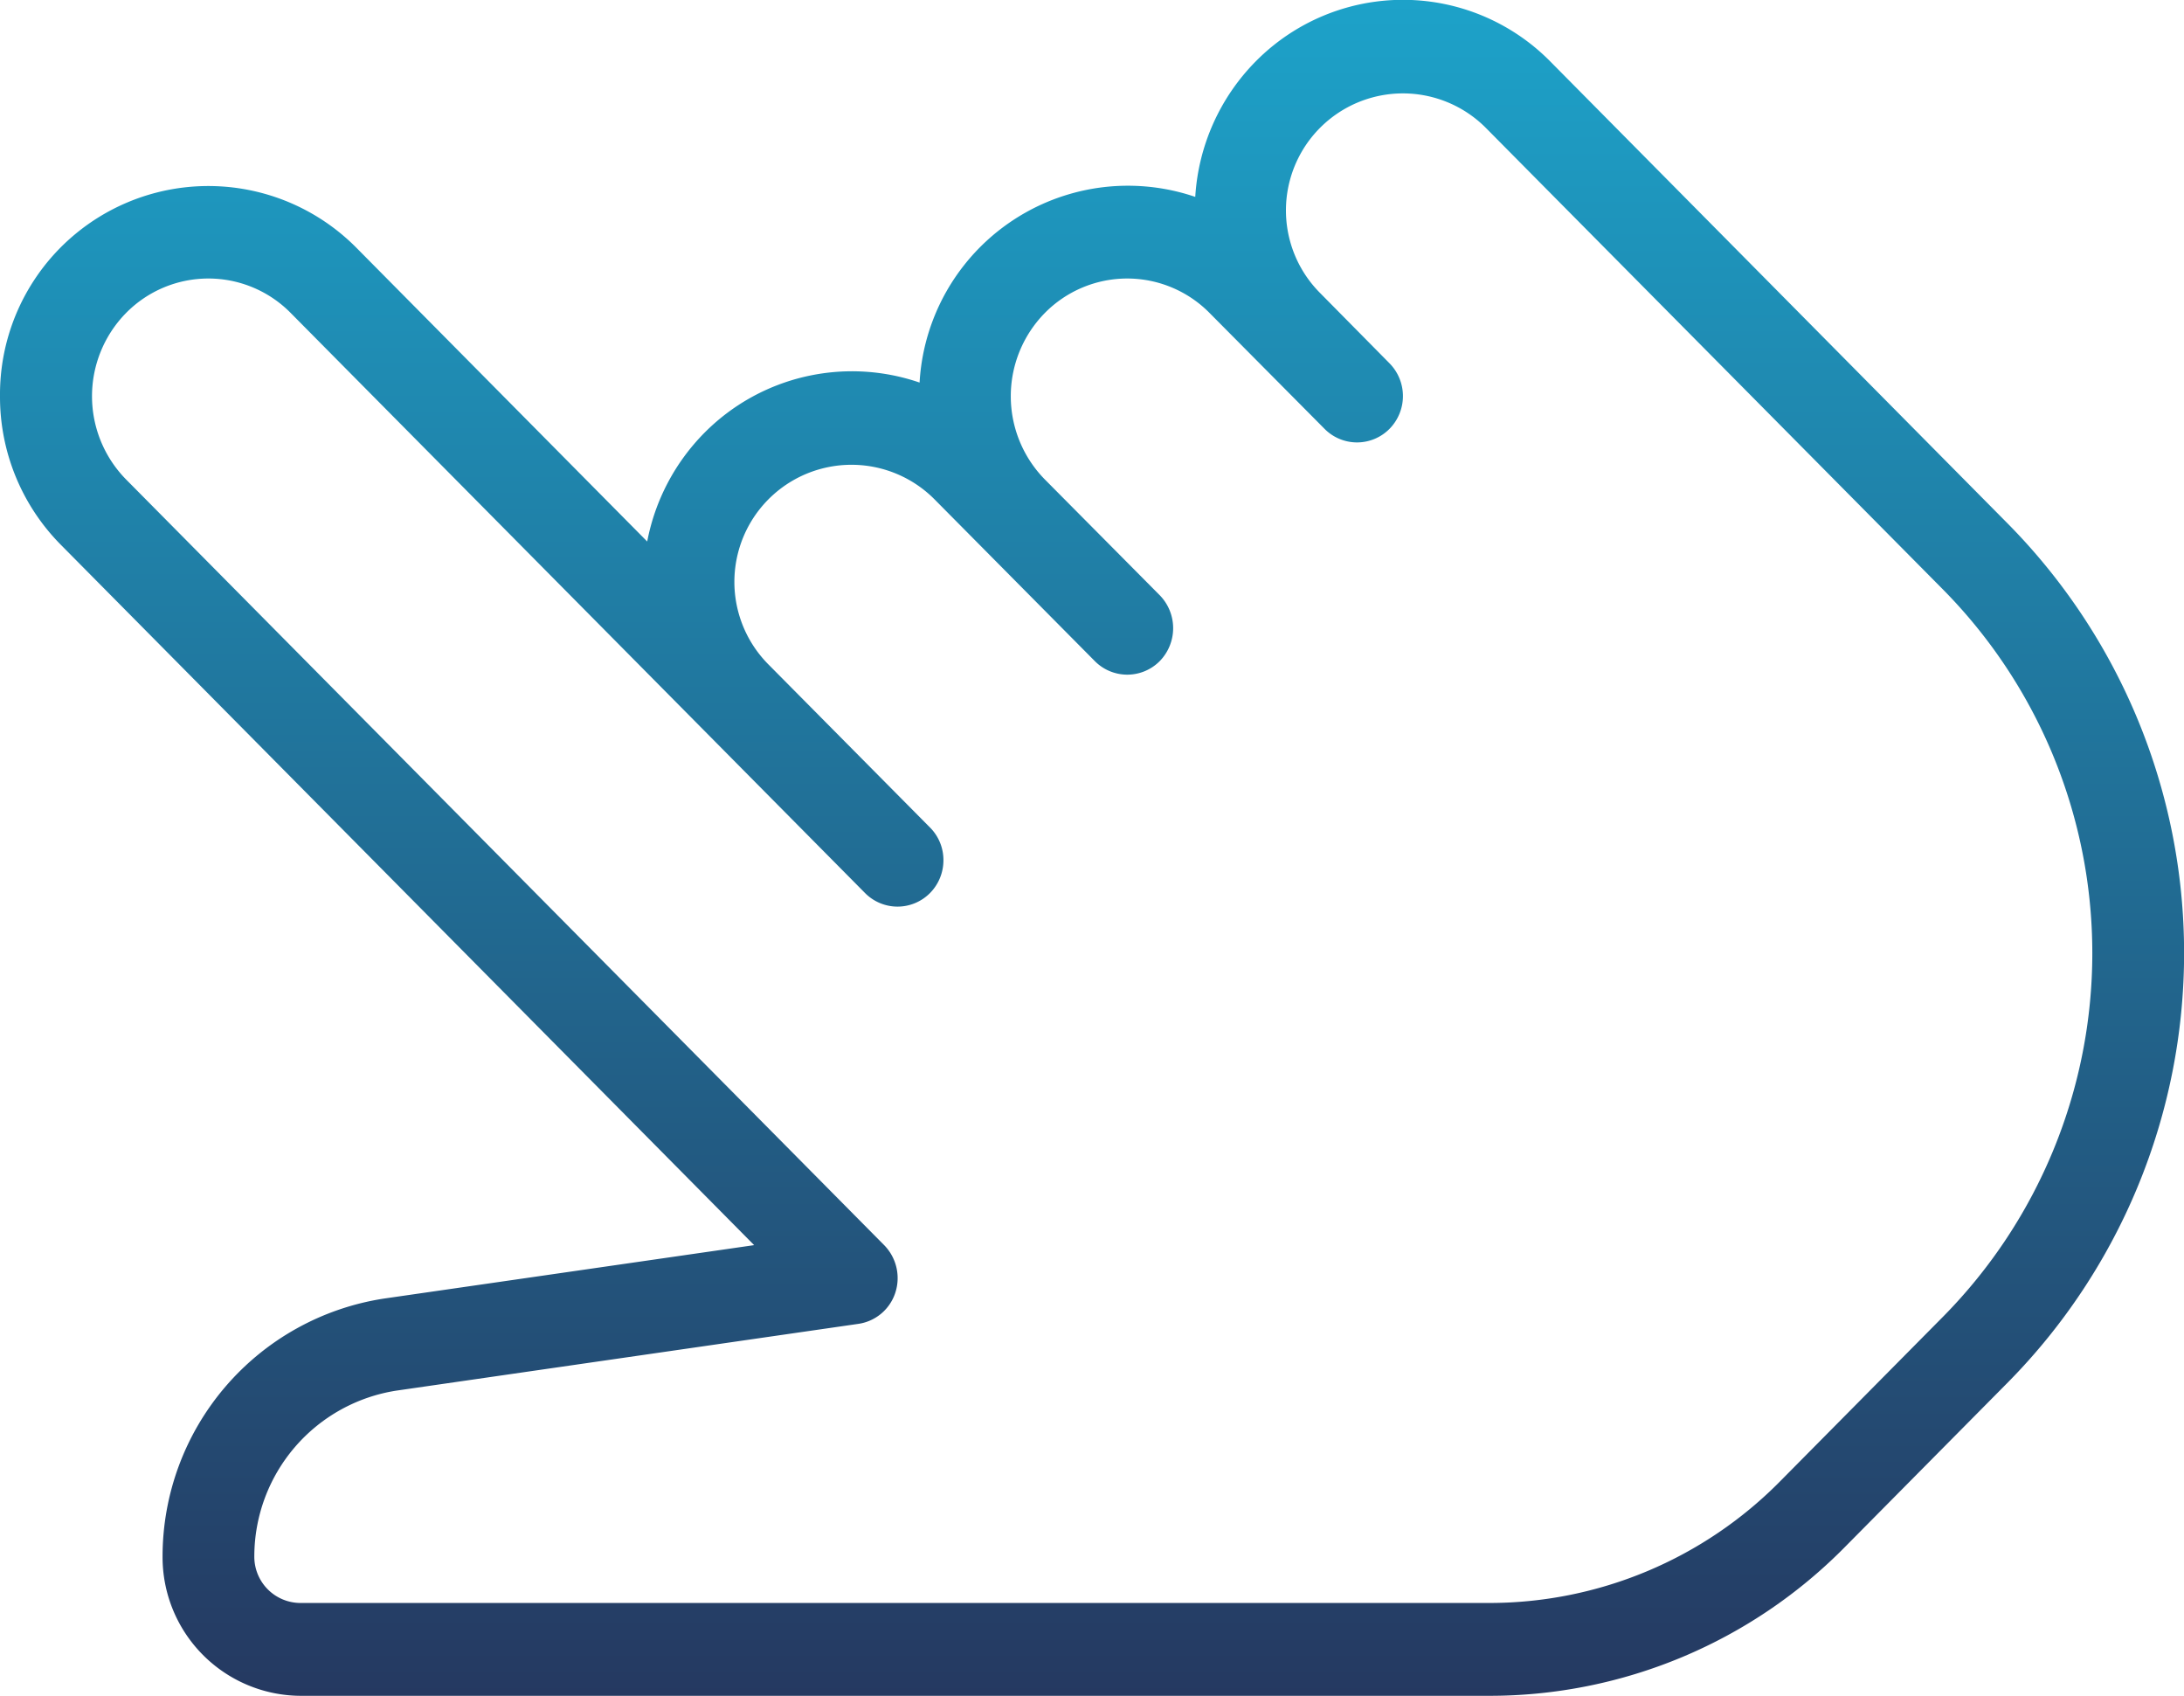 <svg xmlns="http://www.w3.org/2000/svg" xmlns:xlink="http://www.w3.org/1999/xlink" width="76" height="59" viewBox="0 0 76 59">
<defs>
    <style>
      .cls-1 {
        fill-rule: evenodd;
        fill: url(#linear-gradient);
      }
    </style>
    <linearGradient id="linear-gradient" x1="725" y1="3029" x2="725" y2="2970" gradientUnits="userSpaceOnUse">
      <stop offset="0" stop-color="#253961"/>
      <stop offset="1" stop-color="#1da2c9"/>
    </linearGradient>
  </defs>
  <path id="Forma_1" data-name="Forma 1" class="cls-1" d="M756.88,2988.23l-15.931-16.09a7.2,7.2,0,0,0-10.256,0,7.335,7.335,0,0,0-2.1,4.71,7.262,7.262,0,0,0-9.593,6.46,7.232,7.232,0,0,0-7.489,1.75,7.329,7.329,0,0,0-1.989,3.78l-10.14-10.24A7.251,7.251,0,0,0,687,2983.78a7.31,7.31,0,0,0,2.123,5.18l24.12,24.36-12.886,1.86a9.081,9.081,0,0,0-7.7,8.97,4.826,4.826,0,0,0,4.8,4.85h41.343a17.37,17.37,0,0,0,12.433-5.21l5.654-5.71A21.259,21.259,0,0,0,756.88,2988.23Zm-2.255,27.57-5.653,5.71a14.228,14.228,0,0,1-10.179,4.26H697.45a1.609,1.609,0,0,1-1.6-1.62,5.842,5.842,0,0,1,4.957-5.77l16.055-2.32a1.592,1.592,0,0,0,1.292-1.08,1.636,1.636,0,0,0-.387-1.66l-26.381-26.64a4.131,4.131,0,0,1,0-5.79,4.021,4.021,0,0,1,5.731,0l19.985,20.18a1.589,1.589,0,0,0,2.261,0,1.618,1.618,0,0,0,.467-1.14,1.6,1.6,0,0,0-.467-1.14l-5.6-5.65a4.074,4.074,0,0,1,5.734-5.79l5.6,5.65a1.589,1.589,0,0,0,2.261,0,1.64,1.64,0,0,0,0-2.29l-4-4.03a4.131,4.131,0,0,1,0-5.79,4.025,4.025,0,0,1,5.734,0l4,4.03a1.589,1.589,0,0,0,2.261,0,1.625,1.625,0,0,0,0-2.28l-2.4-2.43a4.07,4.07,0,1,1,5.733-5.78l15.938,16.09A18,18,0,0,1,754.625,3015.8Z" transform="translate(-687 -2970)"/>
</svg>
